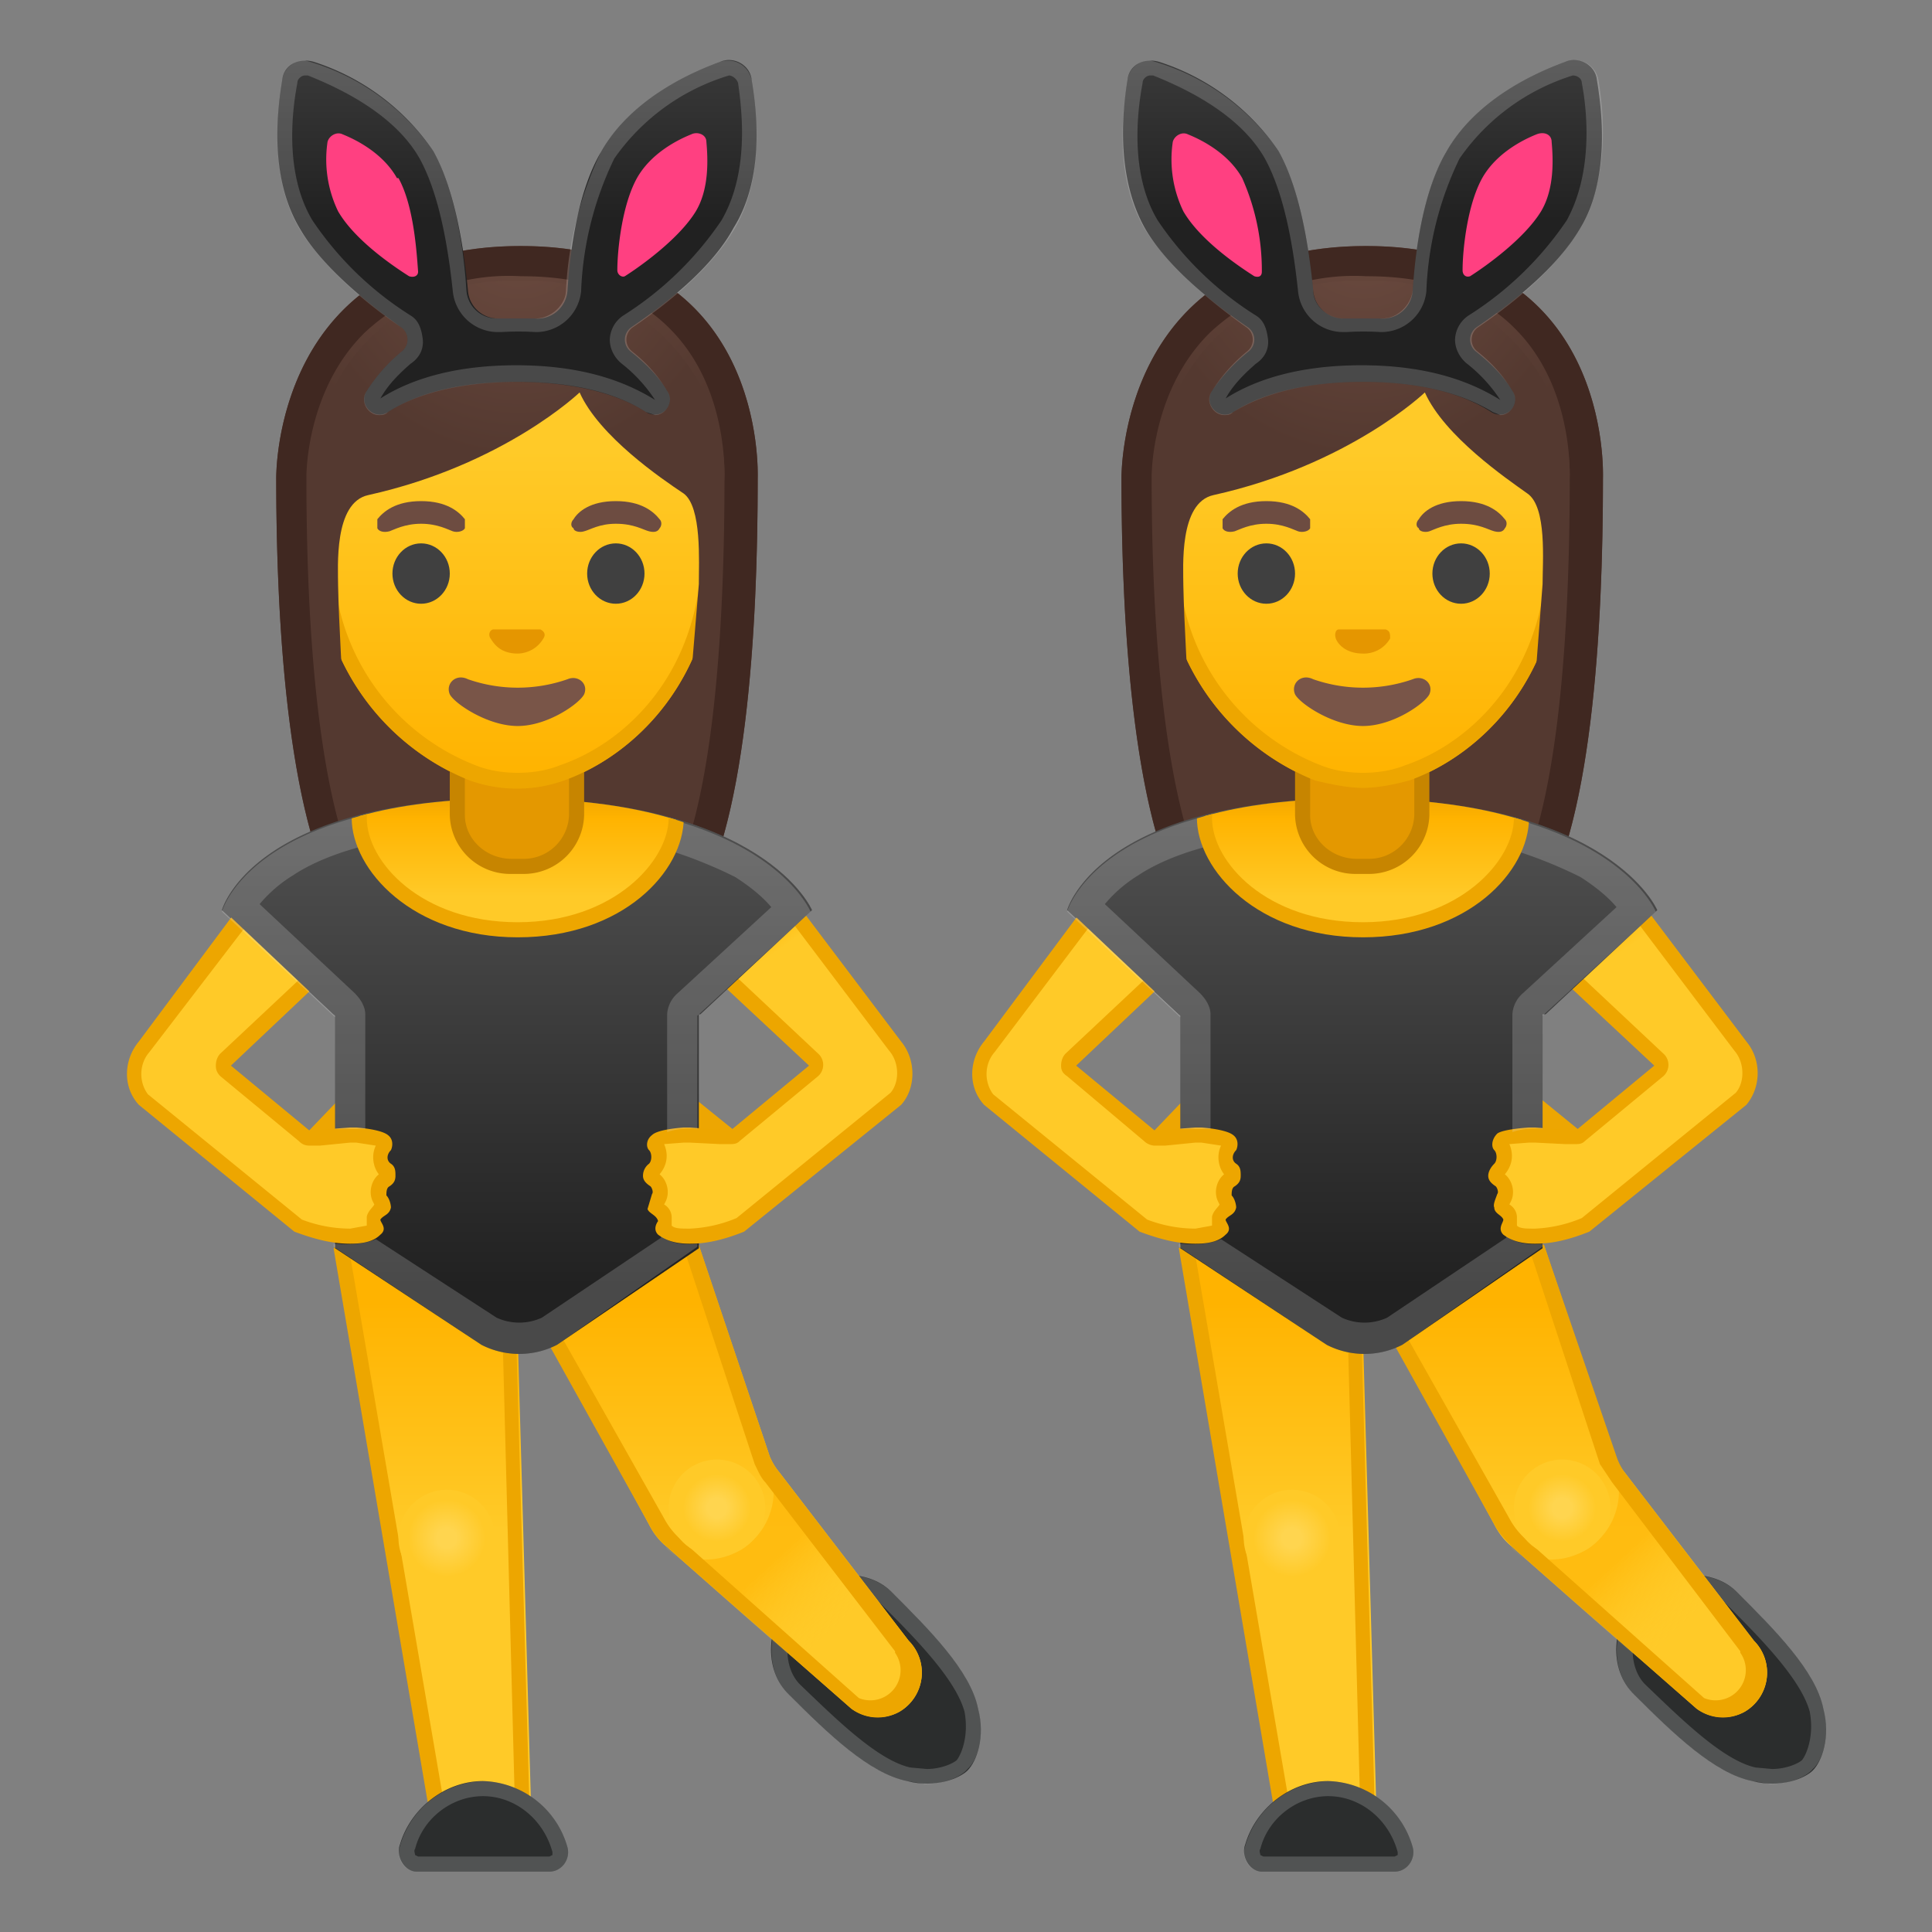 <svg viewBox="0 0 128 128" xmlns="http://www.w3.org/2000/svg" xmlns:xlink="http://www.w3.org/1999/xlink"><rect x="0" y="0" width="128" height="128" fill="#808080" stroke="none"/><path d="M76 75.4l2.3-2.4h1.3l.5.6.9.2c.4 0 .6.5.5.9v.2c0 .4-.5.6-.8.5l-1.4-.3-2.4 1.7c-.3.2-.8.1-1-.2l-.1-.2a.7.7 0 0 1 .2-1z" fill="#EDA602"/><radialGradient id="a" cx="90.4" cy="11" r="19.5" gradientTransform="matrix(1 0 0 1.003 0 -.2)" gradientUnits="userSpaceOnUse"><stop stop-color="#6D4C41" offset="0"/><stop stop-color="#543930" offset="1"/></radialGradient><path d="M90.5 16.3c-16.3 0-16.2 15.1-16.2 15.4 0 9.8.8 23.6 4.7 29 1.5 2.2 4.5 2.3 4.5 2.3H97s3-.1 4.6-2.3c3.9-5.4 4.6-19.2 4.6-29 0-.3.6-15.4-15.7-15.4z" fill="url(#a)"/><path d="M90.5 18.3c4.4 0 7.7 1.2 10 3.6 3.6 3.7 3.5 9.1 3.5 9.7 0 14.2-1.4 24.1-4.2 28-.7 1-2.3 1.4-2.9 1.4H83.6c-.2 0-2.1-.2-3-1.4-2.7-3.9-4.3-13.8-4.3-28 0-.2 0-5.8 3.9-9.6a14 14 0 0 1 10.3-3.7m0-2c-16.3 0-16.2 15.1-16.2 15.4 0 9.8.8 23.6 4.7 29 1.5 2.2 4.5 2.3 4.5 2.3H97s3-.1 4.6-2.3c3.9-5.4 4.6-19.2 4.6-29 0-.3.6-15.4-15.7-15.4z" fill="#402821"/><path d="M120.8 113.2c-.5-2.5-3.2-5.2-5.8-7.8-1.7-1.6-4.8-1.3-6.5.4s-2 4.8-.2 6.5c2.6 2.6 5.3 5.2 7.8 5.7 1.9.5 3.5-.2 4-.7.6-.6 1.2-2.2.7-4.1z" fill="#2B2D2D"/><path d="M112.1 105.3a3 3 0 0 1 2.2.9c2.2 2.2 5 5 5.6 7.2.3 1.6-.2 2.8-.5 3.2-.2.2-1 .6-2 .6l-1.1-.1c-2.2-.5-5-3.3-7.3-5.5-1.2-1.2-1.1-3.7.3-5a4 4 0 0 1 2.8-1.2m0-1c-1.3 0-2.6.5-3.6 1.4-1.6 1.7-2 4.8-.2 6.5 2.6 2.6 5.3 5.2 7.8 5.7l1.2.2c1.3 0 2.4-.5 2.8-1 .6-.5 1.2-2.1.7-4-.5-2.5-3.2-5.2-5.8-7.8a4 4 0 0 0-2.9-1z" fill="#eee" opacity=".2"/><linearGradient id="b" x1="97.7" x2="97.7" y1="86.3" y2="124" gradientUnits="userSpaceOnUse"><stop stop-color="#FFB300" offset="0"/><stop stop-color="#FFCA28" offset=".4"/></linearGradient><path d="M78.2 82.6l7 41.2h6.1l-1-35.3c0-.2.3-.4.5-.4s1.3.1 1.4.4L99 101c.3.6.7 1.1 1.2 1.5l12.2 10.7a3 3 0 0 0 3.2.2 3 3 0 0 0 .6-4.7l-8.6-11.2a4 4 0 0 1-.6-1l-4.7-14-12.7-8-11.4 8z" fill="url(#b)"/><path d="M104.9 75.1l-2.7-2.2c-.1-.1-.7.3-.9.3l-.5.2-1 .1c-.3.1-.6.5-.5.9v.2c.1.4.5.7.9.6l1.4-.4 2.4 1.7c.3.3.7.2 1-.2v-.1c.3-.4.2-.8-.1-1z" fill="#EDA602"/><linearGradient id="c" x1="107" x2="117.2" y1="103.5" y2="114.6" gradientUnits="userSpaceOnUse"><stop stop-color="#FFB300" stop-opacity=".6" offset="0"/><stop stop-color="#FFCA28" stop-opacity="0" offset=".4"/></linearGradient><path d="M116.2 108.8l-9.3-11.9-.2-.3c.5 1 .8 2.3.3 3.7a4.5 4.5 0 0 1-6.7 2.3l12.1 10.7a3 3 0 0 0 3.2.2 3 3 0 0 0 .6-4.7z" fill="url(#c)"/><linearGradient id="d" x1="107.3" x2="107.3" y1="97.2" y2="104.1" gradientUnits="userSpaceOnUse"><stop stop-color="#FFB300" offset="0"/><stop stop-color="#FFCA28" offset=".4"/></linearGradient><path d="M107.2 97l.3.4-.3-.4z" fill="url(#d)"/><linearGradient id="e" x1="100.6" x2="100.6" y1="97.2" y2="104.1" gradientUnits="userSpaceOnUse"><stop stop-color="#FFB300" offset="0"/><stop stop-color="#FFCA28" offset=".4"/></linearGradient><path d="M100.1 102.5l1 .9-.9-.8z" fill="url(#e)"/><path d="M89.6 75.8l11.9 7.5L106 97l.8 1.2 8.5 11.2v.1a2 2 0 0 1-2.4 3L101 101.9a5 5 0 0 1-1-1.3l-7-12.4c-.4-1-2-1-2.3-1-.7 0-1.3.5-1.4 1.2v.2l.9 34.3H86l-6.8-39.7 10.3-7.3m0-1.2l-11.4 8 7 41.2h6.1l-1-35.3c0-.2.3-.4.5-.4s1.3.1 1.4.4L99 101c.3.6.8 1.1 1.2 1.5l12.2 10.7a2.9 2.9 0 0 0 3.2.2 3 3 0 0 0 .6-4.7l-8.6-11.2a4 4 0 0 1-.5-1l-4.8-14-12.7-8z" fill="#EDA600"/><path d="M108.8 60.3s-2.1-7.4-19-7.4-18 7.4-18 7.4l6.3 4.9h23.3l7.4-4.9z" fill="#444"/><linearGradient id="f" x1="90.2" x2="90.2" y1="43.3" y2="89.9" gradientUnits="userSpaceOnUse"><stop stop-color="#616161" offset="0"/><stop stop-color="#212121" offset=".9"/></linearGradient><path d="M109.7 60.3s-3-7.4-20-7.4-19 7.4-19 7.4l7.5 7v15.4l9.7 6.4a5.5 5.5 0 0 0 5 0l9.3-6.4V67.2l7.5-6.9z" fill="url(#f)"/><linearGradient id="g" x1="99" x2="104.6" y1="62.9" y2="71" gradientUnits="userSpaceOnUse"><stop stop-color="#FFB300" offset=".2"/><stop stop-color="#FFCA28" offset=".5"/></linearGradient><path d="M101.7 82c-1 0-1.5-.4-1.7-.6v-.7c0-.3-.2-.5-.4-.6l-.2-.2.3-.5c.1-.4 0-1-.3-1.2L99 78l.2-.5a1 1 0 0 0 0-1.5s0-.2.2-.3a5.4 5.4 0 0 1 1.8-.4h.4l2 .1h1l5.2-4.4.2-.3c0-.1 0-.3-.2-.4l-7-6.5 5.3-3.8 7 9.4c1 1 1 2.6.1 3.5L105 81.3c-1.3.5-2.5.7-3.4.7z" fill="url(#g)"/><path d="M108.1 60.6l6.8 9c.7.8.7 2.1.1 2.8l-10.2 8.3a9 9 0 0 1-3.1.7c-.6 0-1 0-1.2-.2v-.6a1 1 0 0 0-.5-.8l.1-.2c.3-.6.1-1.4-.4-1.8.5-.6.6-1.3.3-2l1.3-.1h.4l2 .1h.6c.3 0 .5 0 .7-.2l5.2-4.3a1 1 0 0 0 0-1.5l-6.5-6.1 4.4-3m.2-1.5l-6.2 4.4 7.5 7-5.2 4.3-2.7-.2h-.4s-1.7.1-2.1.4c-.4.4-.4.9-.2 1.1.2.2.2.7 0 .9-.2.2-.4.5-.4.8 0 .3.2.5.5.7.1.1.2.4.1.5-.1.3-.3.7-.2.9 0 .4.5.5.6.8 0 .2-.4.6 0 1 .4.3 1 .6 2.1.6 1 0 2.1-.2 3.6-.8l10.4-8.4c1-1.2 1-3 0-4.2l-7.4-9.8z" fill="#EDA600"/><linearGradient id="h" x1="72.2" x2="77.8" y1="62.9" y2="71" gradientTransform="matrix(-1 0 0 1 154.1 0)" gradientUnits="userSpaceOnUse"><stop stop-color="#FFB300" offset=".2"/><stop stop-color="#FFCA28" offset=".5"/></linearGradient><path d="M79.2 82c-1 0-2.1-.3-3.4-.8l-10.3-8.4c-.8-.8-.8-2.4 0-3.4l7.1-9.5 5.3 3.8-7 6.5-.1.4c0 .2 0 .2.2.3l5.2 4.3.3.2h.7l2-.2h.4c.8 0 1.6.2 1.8.4v.3c-.3.4-.3 1 .1 1.5l.2.5-.2.3a1 1 0 0 0-.3 1.2l.2.5-.2.2-.4.6v.5l.1.2c-.2.2-.7.5-1.8.5z" fill="url(#h)"/><path d="M72.8 60.6l4.3 3.1-6.5 6.1c-.2.2-.3.5-.3.8s.1.5.4.7l5.1 4.3c.2.2.5.3.7.3h.7l2-.2h.4l1.3.2c-.3.6-.2 1.4.2 1.9-.5.4-.7 1.2-.4 1.8l.1.2c-.1.2-.4.4-.5.8v.6l-1.1.2a9 9 0 0 1-3.2-.6l-10.2-8.3c-.6-.8-.6-2 .1-2.8l6.8-9m-.2-1.5L65.2 69c-1 1.2-1.1 3 0 4.2l10.3 8.4c1.6.6 2.7.8 3.7.8s1.6-.2 2-.6c.5-.4 0-.8 0-1 .2-.3.6-.3.7-.8 0-.2-.1-.6-.3-.8 0-.2 0-.5.2-.6.3-.2.4-.4.4-.7 0-.3 0-.6-.3-.8s-.3-.6 0-.9c.1-.2.2-.7-.2-1-.5-.4-2.1-.5-2.1-.5h-.4l-2.7.2-5.2-4.3 7.4-7-6.2-4.4z" fill="#EDA600"/><linearGradient id="i" x1="90.3" x2="90.3" y1="43.3" y2="89.9" gradientUnits="userSpaceOnUse"><stop stop-color="#616161" offset="0"/><stop stop-color="#212121" offset=".9"/></linearGradient><path d="M109.8 60.3s-3.1-7.4-20-7.4-19 7.4-19 7.4l7.3 6.9h24.3l7.4-6.9z" fill="url(#i)"/><path d="M80.2 74.8v-7.6c0-.5-.3-1-.7-1.4l-6.3-5.9a9 9 0 0 1 2.2-1.9c2.1-1.4 6.4-3 14.3-3a30 30 0 0 1 15 3.1c1.1.7 1.9 1.4 2.4 2l-6.2 5.7a2 2 0 0 0-.7 1.4V75c.6-.2 1.4-.3 2-.2v-7.5l7.5-6.9s-3-7.4-20-7.4-19 7.4-19 7.4l7.5 7v7.4h2zM99.8 82l-7.9 5.3a3.6 3.6 0 0 1-3 0l-8-5.2c-.7.3-1.7.4-2.6.3h-.2v.2l9.8 6.5a5.5 5.5 0 0 0 5 0l9.3-6.5v-.2c-.7.1-1.8 0-2.4-.5z" fill="#eee" opacity=".2"/><defs><path id="j" d="M72.3 16.1h35.8v50H72.3z"/></defs><clipPath id="k"><use xlink:href="#j"/></clipPath><g clip-path="url(#k)"><linearGradient id="l" x1="90.3" x2="90.3" y1="52.5" y2="29.2" gradientUnits="userSpaceOnUse"><stop stop-color="#FFB300" offset="0"/><stop stop-color="#FFCA28" offset=".4"/></linearGradient><path d="M90.3 51.8c-.9 0-2-.2-3-.6a15.3 15.3 0 0 1-9.7-15c0-11.4 6.9-15.4 12.7-15.4 5.8 0 12.7 4 12.7 15.4 0 8.5-5.3 13.4-9.7 15-1 .4-2.1.5-3 .5z" fill="url(#l)"/><path d="M90.3 21.3c5.6 0 12.2 3.9 12.2 14.9 0 8.3-5 13-9.4 14.5-1 .4-2 .5-2.8.5-.8 0-1.8-.1-2.8-.5a14.8 14.8 0 0 1-9.4-14.5c0-11 6.6-15 12.2-15m0-1c-6.8 0-13.2 5.2-13.2 16a16 16 0 0 0 10 15.5c1.2.3 2.3.5 3.2.5s2-.2 3.1-.5c4.7-1.7 10-6.8 10-15.5 0-10.8-6.3-16-13.1-16z" fill="#EDA600"/><radialGradient id="m" cx="73.5" cy="44.1" r="3.5" gradientTransform="matrix(.978 0 0 .981 18.8 3.6)" gradientUnits="userSpaceOnUse"><stop stop-color="#543930" offset="0"/><stop stop-color="#543930" offset="1"/></radialGradient><path d="M94 45.5a10 10 0 0 1-6.6 0c-.8-.5-1.5.2-1.2.9.3.6 2.5 2.1 4.5 2.1s4.1-1.5 4.4-2.1c.3-.7-.4-1.3-1.1-1z" fill="url(#m)"/><g fill="#404040"><ellipse cx="83.9" cy="38" rx="1.9" ry="2"/><ellipse cx="96.9" cy="38" rx="1.9" ry="2"/></g><path d="M92 41.7h-3.1c-.3 0-.4.3-.3.6s.7 1 1.8 1a2 2 0 0 0 1.8-1c.1-.3 0-.5-.3-.6z" fill="#E59600"/><path d="M87 34.4c-.5-.5-1.3-1.2-3-1.2s-2.5.7-2.8 1.2c-.2.2-.2.5 0 .6 0 .2.4.3.7.2.4-.1 1-.5 2.1-.5 1.2 0 1.8.4 2.2.5s.6 0 .7-.2c.1-.1.2-.4 0-.6zm12.7 0c-.4-.5-1.2-1.2-2.9-1.2s-2.5.7-2.9 1.2v.6c.1.2.4.3.8.2.3-.1 1-.5 2.1-.5s1.8.4 2.1.5.7 0 .8-.2v-.6z" fill="#6D4C41"/></g><defs><path id="n" d="M108.8 60.3s-2.1-7.4-19-7.4-18 7.4-18 7.4l6.3 6.9h24.3l6.4-6.9z"/></defs><clipPath id="o"><use xlink:href="#n"/></clipPath><g clip-path="url(#o)"><linearGradient id="p" x1="90.3" x2="90.3" y1="51.6" y2="64.6" gradientUnits="userSpaceOnUse"><stop stop-color="#E49800" offset="0"/><stop stop-color="#FFB300" offset=".2"/><stop stop-color="#FFCA28" offset=".6"/></linearGradient><path d="M90.3 61.6c-6.8 0-10.5-4.4-10.5-7.4 0-3.1 4.7-5.7 10.5-5.7s10.5 2.6 10.5 5.7c0 3-3.8 7.4-10.5 7.4z" fill="url(#p)"/><path d="M90.3 49c5.4 0 10 2.4 10 5.2 0 2.8-3.6 6.9-10 6.9s-10-4-10-6.9c0-2.8 4.5-5.2 10-5.2m0-1c-6.1 0-11 2.8-11 6.2s4 7.9 11 7.9 11-4.4 11-7.9-5-6.2-11-6.2z" fill="#EDA600"/></g><path d="M89.8 57.3c-2 0-3.5-1.5-3.5-3.4v-4.3h8V54c0 1.9-1.7 3.4-3.6 3.4h-.9z" fill="#E49800"/><path d="M93.7 50.1V54a3 3 0 0 1-3 2.9h-.8c-1.7 0-3.1-1.3-3.1-2.9v-3.8h7m1-1h-9V54a4 4 0 0 0 4 3.9h.9a4 4 0 0 0 4-3.9v-4.8z" fill="#C78500"/><defs><path id="q" d="M72.3 16.1h35.8V68H72.3z"/></defs><clipPath id="r"><use xlink:href="#q"/></clipPath><g clip-path="url(#r)"><linearGradient id="s" x1="90.3" x2="90.3" y1="51.5" y2="29.8" gradientUnits="userSpaceOnUse"><stop stop-color="#FFB300" offset="0"/><stop stop-color="#FFCA28" offset="1"/></linearGradient><path d="M90.3 51.8c-.9 0-2-.2-3-.6a15.3 15.3 0 0 1-9.7-15c0-11.4 6.9-15.4 12.7-15.4 5.8 0 12.7 4 12.7 15.4 0 8.5-5.3 13.4-9.7 15-1 .4-2.1.5-3 .5z" fill="url(#s)"/><path d="M90.3 21.3c5.6 0 12.2 3.9 12.2 14.9 0 8.3-5 13-9.4 14.5-1 .4-2 .5-2.8.5-.8 0-1.8-.1-2.8-.5a14.8 14.8 0 0 1-9.4-14.5c0-11 6.6-15 12.2-15m0-1c-6.8 0-13.2 5.2-13.2 16a16 16 0 0 0 10 15.5c1.2.3 2.3.5 3.2.5s2-.2 3.1-.5c4.7-1.7 10-6.8 10-15.5 0-10.8-6.3-16-13.1-16z" fill="#EDA600"/><g fill="#404040"><ellipse cx="83.9" cy="38" rx="1.9" ry="2"/><ellipse cx="96.8" cy="38" rx="1.9" ry="2"/></g><path d="M91.8 41.7h-3.1c-.2 0-.3.3-.2.6s.6 1 1.8 1a2 2 0 0 0 1.8-1c0-.3 0-.5-.3-.6z" fill="#E59600"/><path d="M86.8 34.4c-.4-.5-1.2-1.2-2.9-1.2s-2.5.7-2.9 1.2v.6c.1.2.4.3.8.2.3-.1 1-.5 2.1-.5s1.8.4 2.1.5.7 0 .8-.2v-.6zm12.9 0c-.4-.5-1.2-1.2-2.9-1.2s-2.5.7-2.8 1.2c-.2.2-.2.5 0 .6 0 .2.4.3.7.2.3-.1 1-.5 2.1-.5 1.2 0 1.8.4 2.2.5s.6 0 .7-.2c.1-.1.2-.4 0-.6z" fill="#6D4C41"/><defs><path id="t" d="M77.7 50l-1-18.6a13 13 0 0 1 12.6-12.8h2c6.7 0 12.7 6.1 12.7 12.9l-1.2 18.4H77.7z"/></defs><clipPath id="u"><use xlink:href="#t"/></clipPath><g clip-path="url(#u)"><radialGradient id="v" cx="91.9" cy="14.5" r="15.8" gradientTransform="matrix(0 1.003 -.929 0 103.8 -77.8)" gradientUnits="userSpaceOnUse"><stop stop-color="#6D4C41" offset="0"/><stop stop-color="#543930" offset="1"/></radialGradient><path d="M105.3 31.6s.4-14.2-15-14.2-15.1 14.2-15.1 14.2.1 18 1.3 20.4c1.1 2.4 2.8 2.3 2.8 2.3s-.8-10.6-.9-15.5c0-1.2-.3-5.5 2-6 9-2 14-6.8 14-6.8 1.3 2.9 5.4 5.7 6.8 6.7 1.3.9 1 4.5 1 6L101 54.3s2 .1 3-2.3c1.3-2.4 1.3-20.4 1.3-20.4z" fill="url(#v)"/></g><path d="M93.6 45a10 10 0 0 1-6.6 0c-.8-.4-1.5.3-1.2 1 .3.6 2.5 2.1 4.5 2.1s4.1-1.5 4.4-2.1c.3-.7-.4-1.3-1.1-1z" fill="#795548"/></g><radialGradient id="w" cx="85.6" cy="101.9" r="3.2" gradientUnits="userSpaceOnUse"><stop stop-color="#FFD54F" offset=".2"/><stop stop-color="#FFCA28" offset=".8"/></radialGradient><ellipse cx="85.6" cy="101.9" rx="3.2" ry="3.2" fill="url(#w)"/><radialGradient id="x" cx="103.5" cy="99.9" r="3.2" gradientUnits="userSpaceOnUse"><stop stop-color="#FFD54F" offset=".2"/><stop stop-color="#FFCA28" offset=".7"/></radialGradient><ellipse cx="103.5" cy="99.9" rx="3.2" ry="3.2" fill="url(#x)"/><path d="M88 124h-4.4c-.8 0-1.4-1-1.1-1.8.7-2.4 3-4.2 5.5-4.2a6 6 0 0 1 5.6 4.4c.2.8-.4 1.6-1.2 1.6H88z" fill="#2B2D2D"/><path d="M88 119c2.1 0 4 1.5 4.6 3.7v.2l-.2.1h-8.7l-.2-.1c0-.1-.1-.3 0-.4.5-2 2.4-3.5 4.5-3.5m0-1a5.9 5.9 0 0 0-5.5 4.3c-.3.8.3 1.7 1.1 1.7h8.8c.8 0 1.4-.8 1.2-1.6A6 6 0 0 0 88 118z" fill="#eee" opacity=".2"/><linearGradient id="y" x1="90.3" x2="90.3" y1="-.6" y2="24.7" gradientUnits="userSpaceOnUse"><stop stop-color="#444" offset="0"/><stop stop-color="#212121" offset=".6"/></linearGradient><path d="M105.8 5.3c-.1-1-1.2-1.6-2.1-1.2-2.2.8-6 2.6-7.9 6-1.4 2.4-2 6-2.2 9.1a2 2 0 0 1-2.2 1.9h-2.3a2 2 0 0 1-2.1-1.9c-.3-3-.9-6.7-2.3-9.2a15.2 15.2 0 0 0-7.9-5.9c-1-.3-2 .2-2.1 1.2-.4 2.4-.7 6.6 1.2 9.9 1.4 2.4 4.3 4.8 6.8 6.5a1 1 0 0 1 0 1.6c-1 .8-1.8 1.7-2.4 2.6-.6.9.5 2 1.4 1.4 1.7-1.1 4.5-2 8.6-2s6.8.9 8.5 2c1 .6 2-.5 1.4-1.4-.6-1-1.4-1.8-2.4-2.6a1 1 0 0 1 0-1.6c2.5-1.7 5.4-4 6.9-6.6 1.9-3.2 1.5-7.4 1.1-9.8z" fill="url(#y)"/><path d="M98.2 11.8c-1 1.8-1.3 4.8-1.3 6.1 0 .3.2.5.5.4 1.1-.7 3.6-2.5 4.7-4.3.9-1.5.8-3.5.7-4.6 0-.5-.5-.7-1-.5-1 .4-2.7 1.3-3.6 2.9zm-15.9 0a15 15 0 0 1 1.3 6.2c0 .3-.2.4-.5.3-1.1-.7-3.6-2.4-4.7-4.3a7.9 7.9 0 0 1-.7-4.6c.1-.4.6-.7 1-.5 1 .4 2.7 1.3 3.6 2.9z" fill="#FF4081"/><path d="M76.2 5h.2c2 .8 5.7 2.5 7.4 5.5 1.1 2 1.8 5 2.2 8.8a3 3 0 0 0 3 2.7h.2a19.2 19.2 0 0 1 2.3 0 3 3 0 0 0 3-2.7 22 22 0 0 1 2.2-8.8 14.3 14.3 0 0 1 7.5-5.5c.3 0 .6.2.6.5.4 2.1.7 6-1 9.1a22 22 0 0 1-6.5 6.3 2 2 0 0 0-.9 1.6c0 .6.3 1.2.8 1.6a10 10 0 0 1 2.2 2.4C97 25 94 24.2 90.2 24.2s-6.8.8-9 2.2c.5-.9 1.2-1.6 2-2.3.6-.4.9-1 .8-1.7s-.3-1.2-.8-1.5a21.8 21.8 0 0 1-6.5-6.3c-1.8-3-1.4-7-1-9.1 0-.3.3-.5.5-.5m0-1c-.7 0-1.4.5-1.5 1.3-.4 2.4-.8 6.5 1.1 9.8 1.5 2.5 4.4 4.9 6.8 6.6a1 1 0 0 1 0 1.6 11 11 0 0 0-2.3 2.6c-.5.7.1 1.6.8 1.6.2 0 .4 0 .6-.2 1.8-1.1 4.5-2 8.6-2s6.8.9 8.6 2l.5.2c.7 0 1.3-.9.8-1.6-.6-1-1.3-1.8-2.3-2.6a1 1 0 0 1 0-1.6c2.5-1.7 5.3-4 6.8-6.6 1.9-3.3 1.6-7.4 1.2-9.8a1.6 1.6 0 0 0-2.2-1.2c-2.2.8-6 2.6-7.9 6-1.4 2.4-2 6-2.2 9.1-.1 1-1 1.9-2 1.9H89c-1 0-2-.8-2-1.9-.3-3-.9-6.7-2.3-9.2a15.2 15.2 0 0 0-8.5-6z" fill="#eee" opacity=".2"/><path fill="none" d="M98.8 77.5l1.2-.3m16.4 4l1.1-.5"/><path d="M20 75.4l2.3-2.4h1.3l.5.6.9.2c.4 0 .6.5.5.9v.2c0 .4-.5.6-.9.5l-1.3-.3-2.4 1.7c-.3.2-.8.1-1-.2l-.1-.2a.7.7 0 0 1 .2-1z" fill="#EDA602"/><radialGradient id="z" cx="34.4" cy="11" r="19.5" gradientTransform="matrix(1 0 0 1.003 0 -.2)" gradientUnits="userSpaceOnUse"><stop stop-color="#6D4C41" offset="0"/><stop stop-color="#543930" offset="1"/></radialGradient><path d="M34.5 16.3c-16.3 0-16.2 15.1-16.2 15.4 0 9.8.8 23.6 4.7 29 1.5 2.2 4.5 2.3 4.5 2.3H41s3-.1 4.6-2.3c3.9-5.4 4.6-19.2 4.6-29 0-.3.6-15.4-15.7-15.4z" fill="url(#z)"/><path d="M34.5 18.3c4.4 0 7.7 1.2 10 3.6 3.6 3.7 3.5 9.1 3.5 9.7 0 14.2-1.4 24.1-4.2 28-.7 1-2.3 1.4-2.9 1.4H27.6c-.3 0-2.1-.2-3-1.4-2.8-3.9-4.3-13.8-4.3-28 0-.2 0-5.8 3.9-9.6a14 14 0 0 1 10.3-3.7m0-2c-16.3 0-16.2 15.1-16.2 15.4 0 9.8.8 23.6 4.7 29 1.5 2.2 4.5 2.3 4.5 2.3H41s3-.1 4.6-2.3c3.9-5.4 4.6-19.2 4.6-29 0-.3.6-15.4-15.7-15.4z" fill="#402821"/><path d="M64.8 113.2c-.5-2.5-3.2-5.2-5.8-7.8-1.7-1.6-4.8-1.3-6.5.4s-2 4.8-.2 6.5c2.6 2.6 5.3 5.2 7.8 5.7 1.9.5 3.5-.2 4-.7.6-.6 1.2-2.2.7-4.1z" fill="#2B2D2D"/><path d="M56.1 105.3a3 3 0 0 1 2.2.9c2.2 2.2 5 5 5.6 7.2.3 1.6-.2 2.8-.5 3.2-.2.2-1 .6-2 .6l-1.1-.1c-2.2-.5-5-3.3-7.3-5.5-1.2-1.2-1.1-3.7.3-5a4 4 0 0 1 2.8-1.2m0-1c-1.3 0-2.6.5-3.6 1.4-1.6 1.7-2 4.8-.2 6.5 2.6 2.6 5.3 5.2 7.8 5.7l1.2.2c1.3 0 2.4-.5 2.8-1 .6-.5 1.2-2.1.7-4-.5-2.5-3.2-5.2-5.8-7.8a4 4 0 0 0-2.9-1z" fill="#eee" opacity=".2"/><linearGradient id="A" x1="41.7" x2="41.7" y1="86.3" y2="124" gradientUnits="userSpaceOnUse"><stop stop-color="#FFB300" offset="0"/><stop stop-color="#FFCA28" offset=".4"/></linearGradient><path d="M22.2 82.6l7 41.2h6.1l-1-35.3c0-.2.3-.4.5-.4s1.3.1 1.4.4L43 101c.3.6.7 1.1 1.2 1.5l12.2 10.7a3 3 0 0 0 3.2.2 3 3 0 0 0 .6-4.7l-8.6-11.2a4 4 0 0 1-.6-1l-4.7-14-12.7-8-11.4 8z" fill="url(#A)"/><path d="M48.9 75.1L46.3 73c-.2-.1-.8.3-1 .3l-.5.2-1 .1c-.3.1-.6.5-.5.9v.2c.1.4.5.7.9.6l1.4-.4 2.4 1.7c.3.3.7.2 1-.2v-.1c.3-.4.2-.8-.1-1z" fill="#EDA602"/><linearGradient id="B" x1="51.1" x2="61.2" y1="103.5" y2="114.6" gradientUnits="userSpaceOnUse"><stop stop-color="#FFB300" stop-opacity=".6" offset="0"/><stop stop-color="#FFCA28" stop-opacity="0" offset=".4"/></linearGradient><path d="M60.2 108.8l-9.3-11.9-.2-.3c.5 1 .8 2.3.3 3.7a4.5 4.5 0 0 1-6.7 2.3l12.1 10.7a3 3 0 0 0 3.2.2 3 3 0 0 0 .6-4.7z" fill="url(#B)"/><linearGradient id="C" x1="51.4" x2="51.4" y1="97.2" y2="104.1" gradientUnits="userSpaceOnUse"><stop stop-color="#FFB300" offset="0"/><stop stop-color="#FFCA28" offset=".4"/></linearGradient><path d="M51.2 97l.3.4-.3-.4z" fill="url(#C)"/><linearGradient id="D" x1="44.6" x2="44.6" y1="97.2" y2="104.1" gradientUnits="userSpaceOnUse"><stop stop-color="#FFB300" offset="0"/><stop stop-color="#FFCA28" offset=".4"/></linearGradient><path d="M44.1 102.5l1 .9-.9-.8z" fill="url(#D)"/><path d="M33.6 75.8l11.9 7.5L50 97c.2.4.4.9.7 1.2l8.6 11.2v.1a2 2 0 0 1-2.4 3L45 101.9a5 5 0 0 1-1-1.3l-7-12.4c-.4-1-2-1-2.3-1-.7 0-1.3.5-1.4 1.2v.2l.9 34.3H30l-6.8-39.7 10.3-7.3m0-1.2l-11.4 8 7 41.2h6.1l-1-35.3c0-.2.3-.4.5-.4s1.3.1 1.4.4L43 101c.3.6.7 1.1 1.2 1.5l12.2 10.7a2.9 2.9 0 0 0 3.2.2 3 3 0 0 0 .6-4.7l-8.6-11.2a4 4 0 0 1-.6-1l-4.7-14-12.7-8z" fill="#EDA600"/><path d="M52.8 60.3s-2.1-7.4-19-7.4-18 7.4-18 7.4l6.3 4.9h23.3l7.4-4.9z" fill="#444"/><linearGradient id="E" x1="34.2" x2="34.2" y1="43.3" y2="89.9" gradientUnits="userSpaceOnUse"><stop stop-color="#616161" offset="0"/><stop stop-color="#212121" offset=".9"/></linearGradient><path d="M53.7 60.3s-3-7.4-20-7.4-19 7.4-19 7.4l7.5 7v15.4l9.7 6.4a5.5 5.5 0 0 0 5 0l9.4-6.4V67.2l7.4-6.9z" fill="url(#E)"/><linearGradient id="F" x1="43" x2="48.6" y1="62.9" y2="71" gradientUnits="userSpaceOnUse"><stop stop-color="#FFB300" offset=".2"/><stop stop-color="#FFCA28" offset=".5"/></linearGradient><path d="M45.7 82c-1 0-1.5-.4-1.7-.6v-.7c0-.3-.2-.5-.4-.6l-.2-.2.3-.5c.2-.4 0-1-.3-1.2L43 78l.2-.5a1 1 0 0 0 0-1.5s0-.2.2-.3a5.4 5.4 0 0 1 1.8-.4h.4l2 .1h1l5.2-4.4.2-.3c0-.1 0-.3-.2-.4l-7-6.5 5.3-3.8 7 9.4c1 1 1 2.6.1 3.5L49 81.3c-1.3.5-2.5.7-3.4.7z" fill="url(#F)"/><path d="M52.1 60.6l6.8 9c.7.8.7 2.1.1 2.8l-10.2 8.3a9 9 0 0 1-3.1.7c-.6 0-1 0-1.2-.2v-.6a1 1 0 0 0-.5-.8l.1-.2c.3-.6.1-1.4-.4-1.8.5-.6.6-1.3.3-2l1.3-.1h.4l2 .1h.6c.3 0 .5 0 .7-.2l5.2-4.3a1 1 0 0 0 0-1.5l-6.5-6.1 4.4-3m.2-1.5l-6.2 4.4 7.5 7-5.2 4.3-2.7-.2h-.4s-1.7.1-2.1.5c-.4.3-.4.8-.2 1 .2.2.2.7 0 .9a1 1 0 0 0-.4.8c0 .3.2.5.5.7.1.1.2.4.1.5l-.3 1c.1.3.6.4.7.8 0 0-.4.5 0 .9.4.3 1 .6 2.1.6 1 0 2.1-.2 3.6-.8l10.4-8.4c1-1.1 1-3 0-4.2l-7.4-9.8z" fill="#EDA600"/><linearGradient id="G" x1="128.2" x2="133.8" y1="62.9" y2="71" gradientTransform="matrix(-1 0 0 1 154.1 0)" gradientUnits="userSpaceOnUse"><stop stop-color="#FFB300" offset=".2"/><stop stop-color="#FFCA28" offset=".5"/></linearGradient><path d="M23.1 82c-.9 0-2-.3-3.3-.8L9.5 72.8c-.8-.8-.8-2.4 0-3.4l7.1-9.5 5.3 3.8-7 6.5-.1.4c0 .2 0 .2.2.3l5.2 4.3.3.2h.7l2-.2h.4c.8 0 1.6.2 1.8.4v.3c-.3.4-.3 1 .1 1.5l.2.5-.2.3a1 1 0 0 0-.3 1.2l.2.5-.2.2-.4.6v.5l.1.2c-.2.2-.7.5-1.7.5z" fill="url(#G)"/><path d="M16.8 60.6l4.3 3.1-6.5 6.1c-.2.2-.3.5-.3.8s.1.5.3.7l5.2 4.3c.2.2.4.3.7.3h.7l2-.2h.4l1.3.2c-.3.6-.2 1.4.2 1.9-.5.4-.7 1.2-.4 1.8l.1.2c-.1.2-.4.4-.5.8v.6l-1.1.2a9 9 0 0 1-3.2-.6L9.8 72.5c-.6-.8-.6-2 .1-2.8l6.9-9m-.3-1.5L9.2 69c-1 1.2-1.1 3 0 4.2l10.3 8.4c1.6.6 2.7.8 3.7.8s1.6-.2 2-.6c.5-.4 0-.8 0-1 .2-.3.6-.3.7-.8 0-.2-.1-.6-.3-.8 0-.2 0-.5.2-.6.3-.2.4-.4.4-.7 0-.3 0-.6-.3-.8s-.3-.6 0-.9c.1-.2.2-.7-.2-1-.5-.4-2.1-.5-2.1-.5h-.4l-2.7.2-5.2-4.3 7.4-7-6.2-4.4z" fill="#EDA600"/><linearGradient id="H" x1="34.3" x2="34.3" y1="43.3" y2="89.9" gradientUnits="userSpaceOnUse"><stop stop-color="#616161" offset="0"/><stop stop-color="#212121" offset=".9"/></linearGradient><path d="M53.8 60.3s-3.1-7.4-20-7.4-19 7.4-19 7.4l7.3 6.9h24.3l7.4-6.9z" fill="url(#H)"/><path d="M24.2 74.8v-7.6c0-.5-.3-1-.7-1.4l-6.3-5.9a9 9 0 0 1 2.2-1.9c2.1-1.4 6.4-3 14.3-3a30 30 0 0 1 15 3.1c1.1.7 1.9 1.4 2.4 2l-6.2 5.7a2 2 0 0 0-.7 1.4V75c.6-.2 1.4-.3 2-.2v-7.5l7.5-6.9s-3-7.4-20-7.4-19 7.4-19 7.4l7.5 7v7.4h2zM43.8 82l-7.9 5.3a3.6 3.6 0 0 1-3 0l-8-5.2c-.7.3-1.7.4-2.6.3h-.2v.2l9.8 6.5a5.5 5.5 0 0 0 5 0l9.3-6.5v-.2c-.7.1-1.8 0-2.4-.5z" fill="#eee" opacity=".2"/><defs><path id="I" d="M16.3 16.1h35.8v50H16.3z"/></defs><clipPath id="J"><use xlink:href="#I"/></clipPath><g clip-path="url(#J)"><linearGradient id="K" x1="34.3" x2="34.3" y1="52.5" y2="29.2" gradientUnits="userSpaceOnUse"><stop stop-color="#FFB300" offset="0"/><stop stop-color="#FFCA28" offset=".4"/></linearGradient><path d="M34.3 51.8c-.9 0-2-.2-3-.6a15.3 15.3 0 0 1-9.7-15c0-11.4 6.8-15.4 12.7-15.4 5.8 0 12.7 4 12.7 15.4 0 8.5-5.3 13.4-9.7 15-1 .4-2.1.5-3 .5z" fill="url(#K)"/><path d="M34.3 21.3c5.6 0 12.2 3.9 12.2 14.9 0 8.3-5 13-9.4 14.5-1 .4-2 .5-2.8.5-.8 0-1.8-.1-2.8-.5a14.8 14.8 0 0 1-9.4-14.5c0-11 6.6-15 12.2-15m0-1c-6.8 0-13.2 5.2-13.2 16a16 16 0 0 0 10 15.5 9.3 9.3 0 0 0 6.3 0c4.7-1.7 10-6.8 10-15.5 0-10.8-6.3-16-13.1-16z" fill="#EDA600"/><radialGradient id="L" cx="16.2" cy="44.1" r="3.5" gradientTransform="matrix(.978 0 0 .981 18.8 3.6)" gradientUnits="userSpaceOnUse"><stop stop-color="#543930" offset="0"/><stop stop-color="#543930" offset="1"/></radialGradient><path d="M38 45.5a10 10 0 0 1-6.6 0c-.8-.5-1.5.2-1.2.9.3.6 2.5 2.1 4.5 2.1s4.1-1.5 4.4-2.1c.3-.7-.4-1.3-1.1-1z" fill="url(#L)"/><g fill="#404040"><ellipse cx="27.9" cy="38" rx="1.9" ry="2"/><ellipse cx="40.9" cy="38" rx="1.9" ry="2"/></g><path d="M36 41.7h-3.1c-.3 0-.4.3-.3.6s.7 1 1.8 1a2 2 0 0 0 1.8-1c.1-.3 0-.5-.3-.6z" fill="#E59600"/><path d="M31 34.4c-.5-.5-1.3-1.2-3-1.2s-2.5.7-2.8 1.2c-.2.2-.2.5 0 .6 0 .2.4.3.7.2.4-.1 1-.5 2.1-.5 1.2 0 1.8.4 2.2.5s.6 0 .7-.2c.1-.1.2-.4 0-.6zm12.7 0c-.4-.5-1.2-1.2-2.9-1.2s-2.5.7-2.9 1.2v.6c.1.2.4.3.8.2.3-.1 1-.5 2.1-.5s1.8.4 2.2.5.6 0 .7-.2v-.6z" fill="#6D4C41"/></g><defs><path id="M" d="M52.8 60.3s-2.1-7.4-19-7.4-18 7.4-18 7.4l6.3 6.9h24.3l6.4-6.9z"/></defs><clipPath id="N"><use xlink:href="#M"/></clipPath><g clip-path="url(#N)"><linearGradient id="O" x1="34.3" x2="34.3" y1="51.6" y2="64.6" gradientUnits="userSpaceOnUse"><stop stop-color="#E49800" offset="0"/><stop stop-color="#FFB300" offset=".2"/><stop stop-color="#FFCA28" offset=".6"/></linearGradient><path d="M34.3 61.6c-6.8 0-10.5-4.4-10.5-7.4 0-3.1 4.7-5.7 10.5-5.7s10.5 2.6 10.5 5.7c0 3-3.8 7.4-10.5 7.4z" fill="url(#O)"/><path d="M34.3 49c5.4 0 10 2.4 10 5.2 0 2.8-3.6 6.9-10 6.9s-10-4-10-6.9c0-2.8 4.5-5.2 10-5.2m0-1c-6.1 0-11 2.8-11 6.2s4 7.9 11 7.9 11-4.4 11-7.9-5-6.2-11-6.2z" fill="#EDA600"/></g><path d="M33.9 57.3c-2 0-3.6-1.5-3.6-3.4v-4.3h8V54c0 1.9-1.7 3.4-3.6 3.4h-.9z" fill="#E49800"/><path d="M37.7 50.1V54a3 3 0 0 1-3 2.9h-.8c-1.7 0-3.1-1.3-3.1-2.9v-3.8h7m1-1h-9V54a4 4 0 0 0 4 3.9h.9a4 4 0 0 0 4-3.9v-4.8z" fill="#C78500"/><defs><path id="P" d="M16.3 16.1h35.8V68H16.3z"/></defs><clipPath id="Q"><use xlink:href="#P"/></clipPath><g clip-path="url(#Q)"><linearGradient id="R" x1="34.3" x2="34.3" y1="51.5" y2="29.8" gradientUnits="userSpaceOnUse"><stop stop-color="#FFB300" offset="0"/><stop stop-color="#FFCA28" offset="1"/></linearGradient><path d="M34.3 51.8c-.9 0-2-.2-3-.6a15.3 15.3 0 0 1-9.7-15c0-11.4 6.8-15.4 12.7-15.4 5.8 0 12.7 4 12.7 15.4 0 8.5-5.3 13.4-9.7 15-1 .4-2.1.5-3 .5z" fill="url(#R)"/><path d="M34.3 21.3c5.6 0 12.2 3.9 12.2 14.9 0 8.3-5 13-9.4 14.5-1 .4-2 .5-2.8.5-.8 0-1.8-.1-2.8-.5a14.8 14.8 0 0 1-9.4-14.5c0-11 6.6-15 12.2-15m0-1c-6.8 0-13.2 5.2-13.2 16a16 16 0 0 0 10 15.5 9.3 9.3 0 0 0 6.3 0c4.7-1.7 10-6.8 10-15.5 0-10.8-6.3-16-13.1-16z" fill="#EDA600"/><g fill="#404040"><ellipse cx="27.9" cy="38" rx="1.9" ry="2"/><ellipse cx="40.8" cy="38" rx="1.9" ry="2"/></g><path d="M35.8 41.7h-3.1c-.2 0-.4.3-.2.6s.6 1 1.8 1a2 2 0 0 0 1.7-1c.2-.3 0-.5-.2-.6z" fill="#E59600"/><path d="M30.8 34.4c-.4-.5-1.2-1.2-2.9-1.2s-2.5.7-2.9 1.2v.6c.1.2.4.3.8.2.3-.1 1-.5 2.1-.5s1.8.4 2.1.5.7 0 .8-.2v-.6zm12.9 0c-.4-.5-1.2-1.2-2.9-1.2s-2.5.7-2.8 1.2c-.2.2-.2.5 0 .6 0 .2.4.3.7.2.4-.1 1-.5 2.1-.5 1.2 0 1.8.4 2.2.5s.6 0 .7-.2c.1-.1.2-.4 0-.6z" fill="#6D4C41"/><defs><path id="S" d="M21.7 50l-1-18.6a13 13 0 0 1 12.6-12.8h2C42 18.6 48 24.7 48 31.5l-1.2 18.4H21.7z"/></defs><clipPath id="T"><use xlink:href="#S"/></clipPath><g clip-path="url(#T)"><radialGradient id="U" cx="33.8" cy="14.5" r="15.8" gradientTransform="matrix(0 1.003 -.929 0 47.8 -19.5)" gradientUnits="userSpaceOnUse"><stop stop-color="#6D4C41" offset="0"/><stop stop-color="#543930" offset="1"/></radialGradient><path d="M49.3 31.6s.4-14.2-15-14.2-15.1 14.2-15.1 14.2.1 18 1.3 20.4c1.1 2.4 2.8 2.3 2.8 2.3s-.8-10.6-.9-15.5c0-1.2-.3-5.5 2-6 9-2 14-6.8 14-6.8 1.3 2.9 5.4 5.7 6.9 6.7 1.2.9 1 4.5 1 6L45 54.3s1.8.1 3-2.3 1.2-20.4 1.2-20.4z" fill="url(#U)"/></g><path d="M37.6 45a10 10 0 0 1-6.6 0c-.8-.4-1.5.3-1.2 1 .3.6 2.5 2.1 4.5 2.1s4.1-1.5 4.4-2.1c.3-.7-.4-1.3-1.1-1z" fill="#795548"/></g><radialGradient id="V" cx="29.6" cy="101.9" r="3.2" gradientUnits="userSpaceOnUse"><stop stop-color="#FFD54F" offset=".2"/><stop stop-color="#FFCA28" offset=".8"/></radialGradient><ellipse cx="29.6" cy="101.9" rx="3.2" ry="3.2" fill="url(#V)"/><radialGradient id="W" cx="47.5" cy="99.9" r="3.2" gradientUnits="userSpaceOnUse"><stop stop-color="#FFD54F" offset=".2"/><stop stop-color="#FFCA28" offset=".7"/></radialGradient><ellipse cx="47.5" cy="99.9" rx="3.2" ry="3.2" fill="url(#W)"/><path d="M32 124h-4.4c-.8 0-1.4-1-1.1-1.8.7-2.4 3-4.2 5.5-4.2a6 6 0 0 1 5.6 4.4c.2.8-.4 1.6-1.2 1.6H32z" fill="#2B2D2D"/><path d="M32 119c2.1 0 4 1.5 4.6 3.7v.2l-.2.1h-8.7l-.2-.1c0-.1-.1-.3 0-.4.5-2 2.4-3.5 4.5-3.5m0-1a5.9 5.9 0 0 0-5.5 4.3c-.3.8.3 1.7 1.1 1.7h8.8c.8 0 1.4-.8 1.2-1.6A6 6 0 0 0 32 118z" fill="#eee" opacity=".2"/><linearGradient id="X" x1="34.3" x2="34.3" y1="-.6" y2="24.7" gradientUnits="userSpaceOnUse"><stop stop-color="#444" offset="0"/><stop stop-color="#212121" offset=".6"/></linearGradient><path d="M49.8 5.3c-.1-1-1.2-1.6-2.1-1.2-2.2.8-6 2.6-7.9 6-1.4 2.4-2 6-2.2 9.1a2 2 0 0 1-2.2 1.9h-2.3a2 2 0 0 1-2.1-1.9c-.3-3-.9-6.7-2.3-9.2a15.2 15.2 0 0 0-7.9-5.9c-1-.3-2 .2-2.1 1.2-.4 2.4-.8 6.6 1.2 9.9 1.4 2.4 4.3 4.8 6.7 6.5a1 1 0 0 1 0 1.6 11 11 0 0 0-2.3 2.6c-.6.9.5 2 1.4 1.4 1.7-1.1 4.4-2 8.5-2s6.9.9 8.6 2c1 .6 2-.5 1.4-1.4-.6-1-1.4-1.8-2.4-2.6a1 1 0 0 1 0-1.6c2.5-1.7 5.4-4 6.8-6.6 2-3.2 1.6-7.4 1.2-9.8z" fill="url(#X)"/><path d="M42.2 11.8c-1 1.8-1.3 4.8-1.3 6.1 0 .3.3.5.5.4 1.1-.7 3.6-2.5 4.7-4.3.9-1.5.8-3.5.7-4.6 0-.5-.6-.7-1-.5-1 .4-2.7 1.3-3.6 2.9zm-15.8 0c1 1.8 1.2 4.8 1.3 6.2 0 .3-.3.4-.6.3-1.1-.7-3.6-2.4-4.7-4.3a7.9 7.9 0 0 1-.7-4.6c.1-.4.6-.7 1-.5 1 .4 2.7 1.3 3.6 2.9z" fill="#FF4081"/><path d="M20.2 5h.2c2 .8 5.7 2.5 7.4 5.5 1.1 2 1.8 5 2.2 8.8a3 3 0 0 0 3 2.7h.2a19.2 19.2 0 0 1 2.3 0 3 3 0 0 0 3-2.7 22 22 0 0 1 2.2-8.8A14.3 14.3 0 0 1 48.3 5c.2 0 .5.2.6.5.3 2.1.7 6-1.1 9.1a22 22 0 0 1-6.5 6.3 2 2 0 0 0-.9 1.6c0 .6.3 1.2.8 1.6a10 10 0 0 1 2.2 2.4C41 25 38 24.2 34.2 24.2s-6.8.8-9 2.2c.5-.9 1.2-1.6 2-2.3.6-.4.9-1 .8-1.7s-.3-1.2-.8-1.5a21.8 21.8 0 0 1-6.5-6.3c-1.8-3-1.4-7-1-9.1 0-.3.3-.5.5-.5m0-1c-.7 0-1.4.5-1.5 1.3-.4 2.4-.8 6.5 1.1 9.8 1.5 2.5 4.3 4.9 6.8 6.6a1 1 0 0 1 0 1.6 11 11 0 0 0-2.3 2.6c-.5.7.1 1.6.8 1.6.2 0 .4 0 .6-.2 1.7-1.1 4.5-2 8.6-2s6.8.9 8.5 2l.6.2c.7 0 1.3-.9.8-1.6-.6-1-1.3-1.8-2.3-2.6a1 1 0 0 1 0-1.6c2.5-1.7 5.3-4 6.8-6.6 1.9-3.3 1.5-7.4 1.1-9.8a1.6 1.6 0 0 0-2.1-1.2c-2.2.8-6 2.6-7.9 6a24 24 0 0 0-2.3 9.1c0 1-1 1.9-2 1.9h-2.6a2 2 0 0 1-2-1.9c-.2-3-.8-6.7-2.2-9.2a15.2 15.2 0 0 0-8.5-6z" fill="#eee" opacity=".2"/><path fill="none" d="M42.8 77.5l1.2-.3m16.4 4l1.1-.5"/></svg>